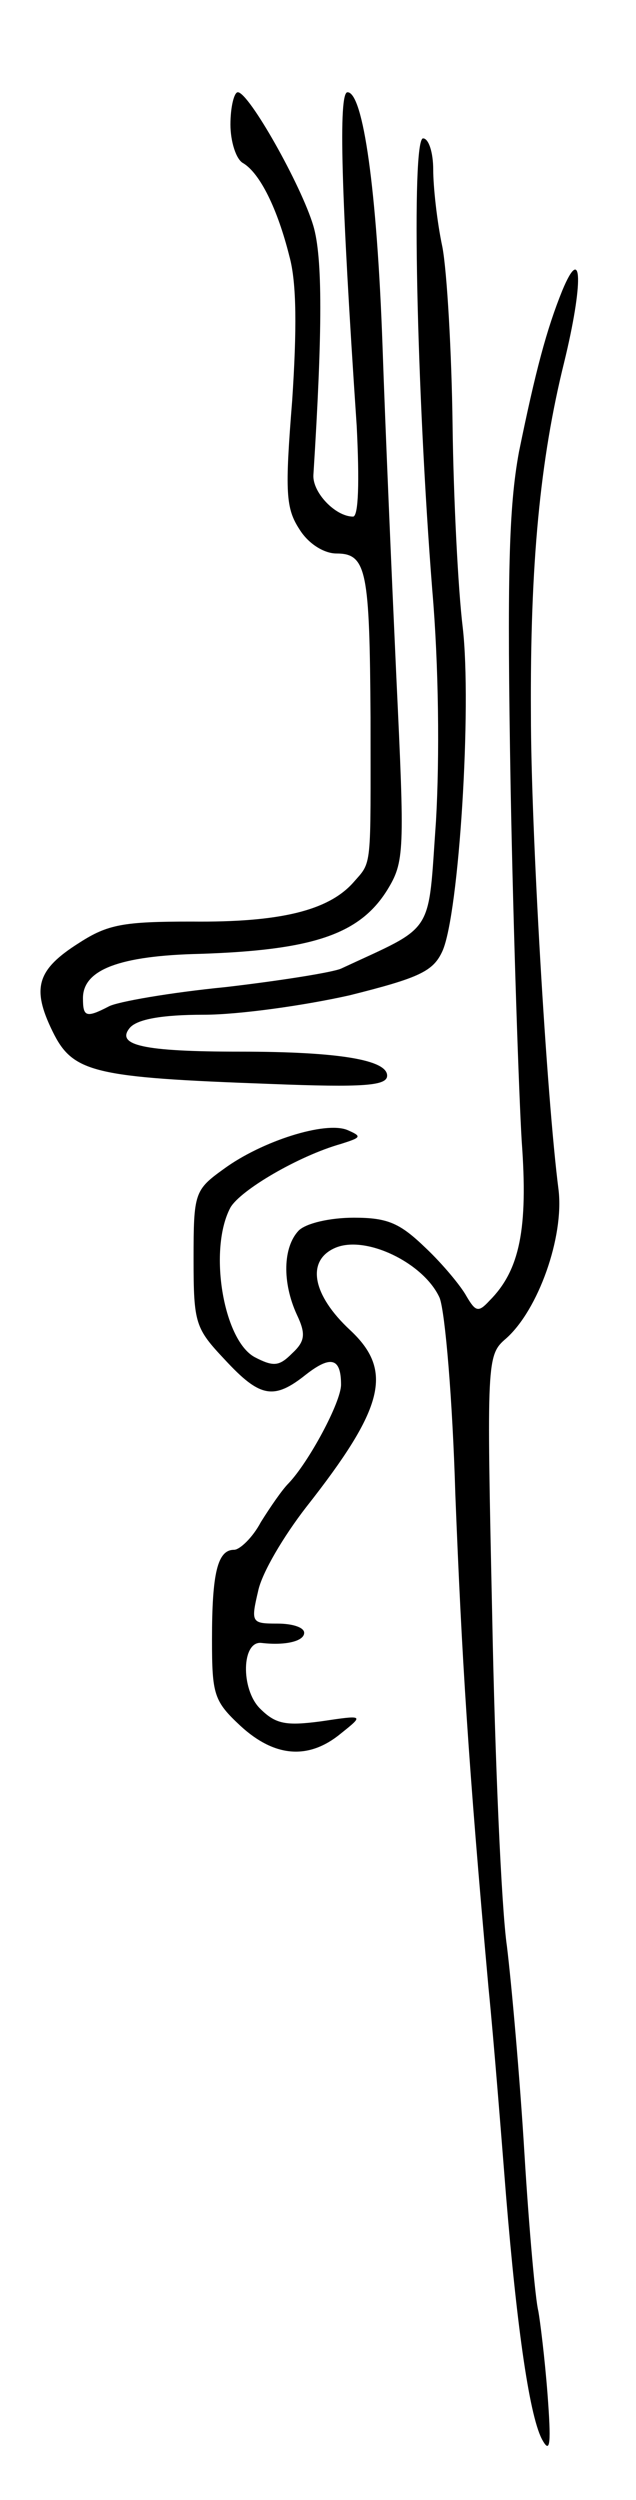 <svg version="1.0" xmlns="http://www.w3.org/2000/svg"
 width="69pt" height="271pt" viewBox="0 0 69 271"
 preserveAspectRatio="xMidYMid meet">
<g transform="translate(0,271) scale(0.1,-0.1)"
fill="#000000" stroke="none">
<path d="M250 2575 c0 -18 6 -38 14 -42 18 -11 37 -49 50 -101 8 -29 8 -80 3
-156 -8 -100 -7 -117 8 -140 10 -16 27 -26 40 -26 33 0 36 -19 37 -178 0 -167
2 -155 -19 -179 -27 -30 -79 -43 -175 -42 -74 0 -91 -3 -122 -23 -46 -29 -52
-49 -29 -96 22 -45 44 -50 236 -57 102 -4 127 -2 127 9 0 17 -52 26 -160 26
-105 0 -135 7 -119 26 8 9 34 14 80 14 38 0 109 10 158 21 76 19 91 26 101 48
18 40 32 265 22 351 -5 41 -10 140 -11 219 -1 79 -6 166 -11 193 -6 28 -10 66
-10 84 0 19 -5 34 -11 34 -13 0 -7 -275 10 -490 7 -81 8 -181 4 -250 -9 -126
0 -112 -103 -160 -9 -4 -65 -13 -125 -20 -61 -6 -118 -16 -127 -21 -25 -13
-28 -11 -28 9 0 31 40 46 127 48 122 4 173 21 203 69 19 31 19 41 10 231 -5
109 -12 271 -15 359 -6 169 -21 275 -38 275 -10 0 -7 -110 10 -362 3 -60 2
-98 -4 -98 -19 0 -44 26 -43 45 10 158 10 236 0 270 -13 44 -70 145 -82 145
-4 0 -8 -16 -8 -35z"/>
<path d="M610 2395 c-17 -42 -29 -87 -47 -175 -11 -60 -13 -133 -9 -365 3
-159 9 -332 12 -382 7 -95 -2 -140 -35 -173 -12 -13 -15 -12 -25 5 -6 11 -26
35 -44 52 -28 27 -41 33 -78 33 -26 0 -52 -6 -60 -14 -17 -18 -18 -56 -2 -91
10 -21 9 -29 -5 -42 -14 -14 -20 -15 -41 -4 -34 19 -50 117 -26 162 11 19 74
56 120 69 22 7 23 8 7 15 -24 10 -93 -12 -134 -42 -32 -23 -33 -26 -33 -98 0
-70 2 -75 34 -109 38 -41 53 -44 88 -16 27 21 38 18 38 -11 0 -19 -35 -84 -57
-107 -7 -7 -20 -26 -30 -42 -9 -17 -23 -30 -29 -30 -18 0 -24 -25 -24 -97 0
-60 2 -67 31 -94 37 -34 74 -37 109 -8 25 20 25 20 -22 13 -38 -5 -49 -3 -66
14 -21 21 -20 74 2 71 26 -3 46 2 46 11 0 6 -13 10 -29 10 -28 0 -29 1 -21 35
4 20 28 60 52 91 85 108 95 148 48 192 -41 38 -48 75 -17 89 33 15 97 -16 114
-54 6 -16 14 -111 17 -213 7 -177 14 -291 36 -535 6 -60 14 -162 19 -225 12
-146 26 -243 40 -266 8 -14 9 -2 5 51 -3 39 -8 79 -10 90 -3 11 -10 88 -15
170 -5 83 -14 184 -19 225 -6 41 -13 202 -16 358 -6 278 -6 283 15 301 35 31
63 110 57 161 -13 101 -30 393 -30 515 -1 164 10 277 36 382 21 86 20 131 -2
78z"/>
</g>
</svg>
